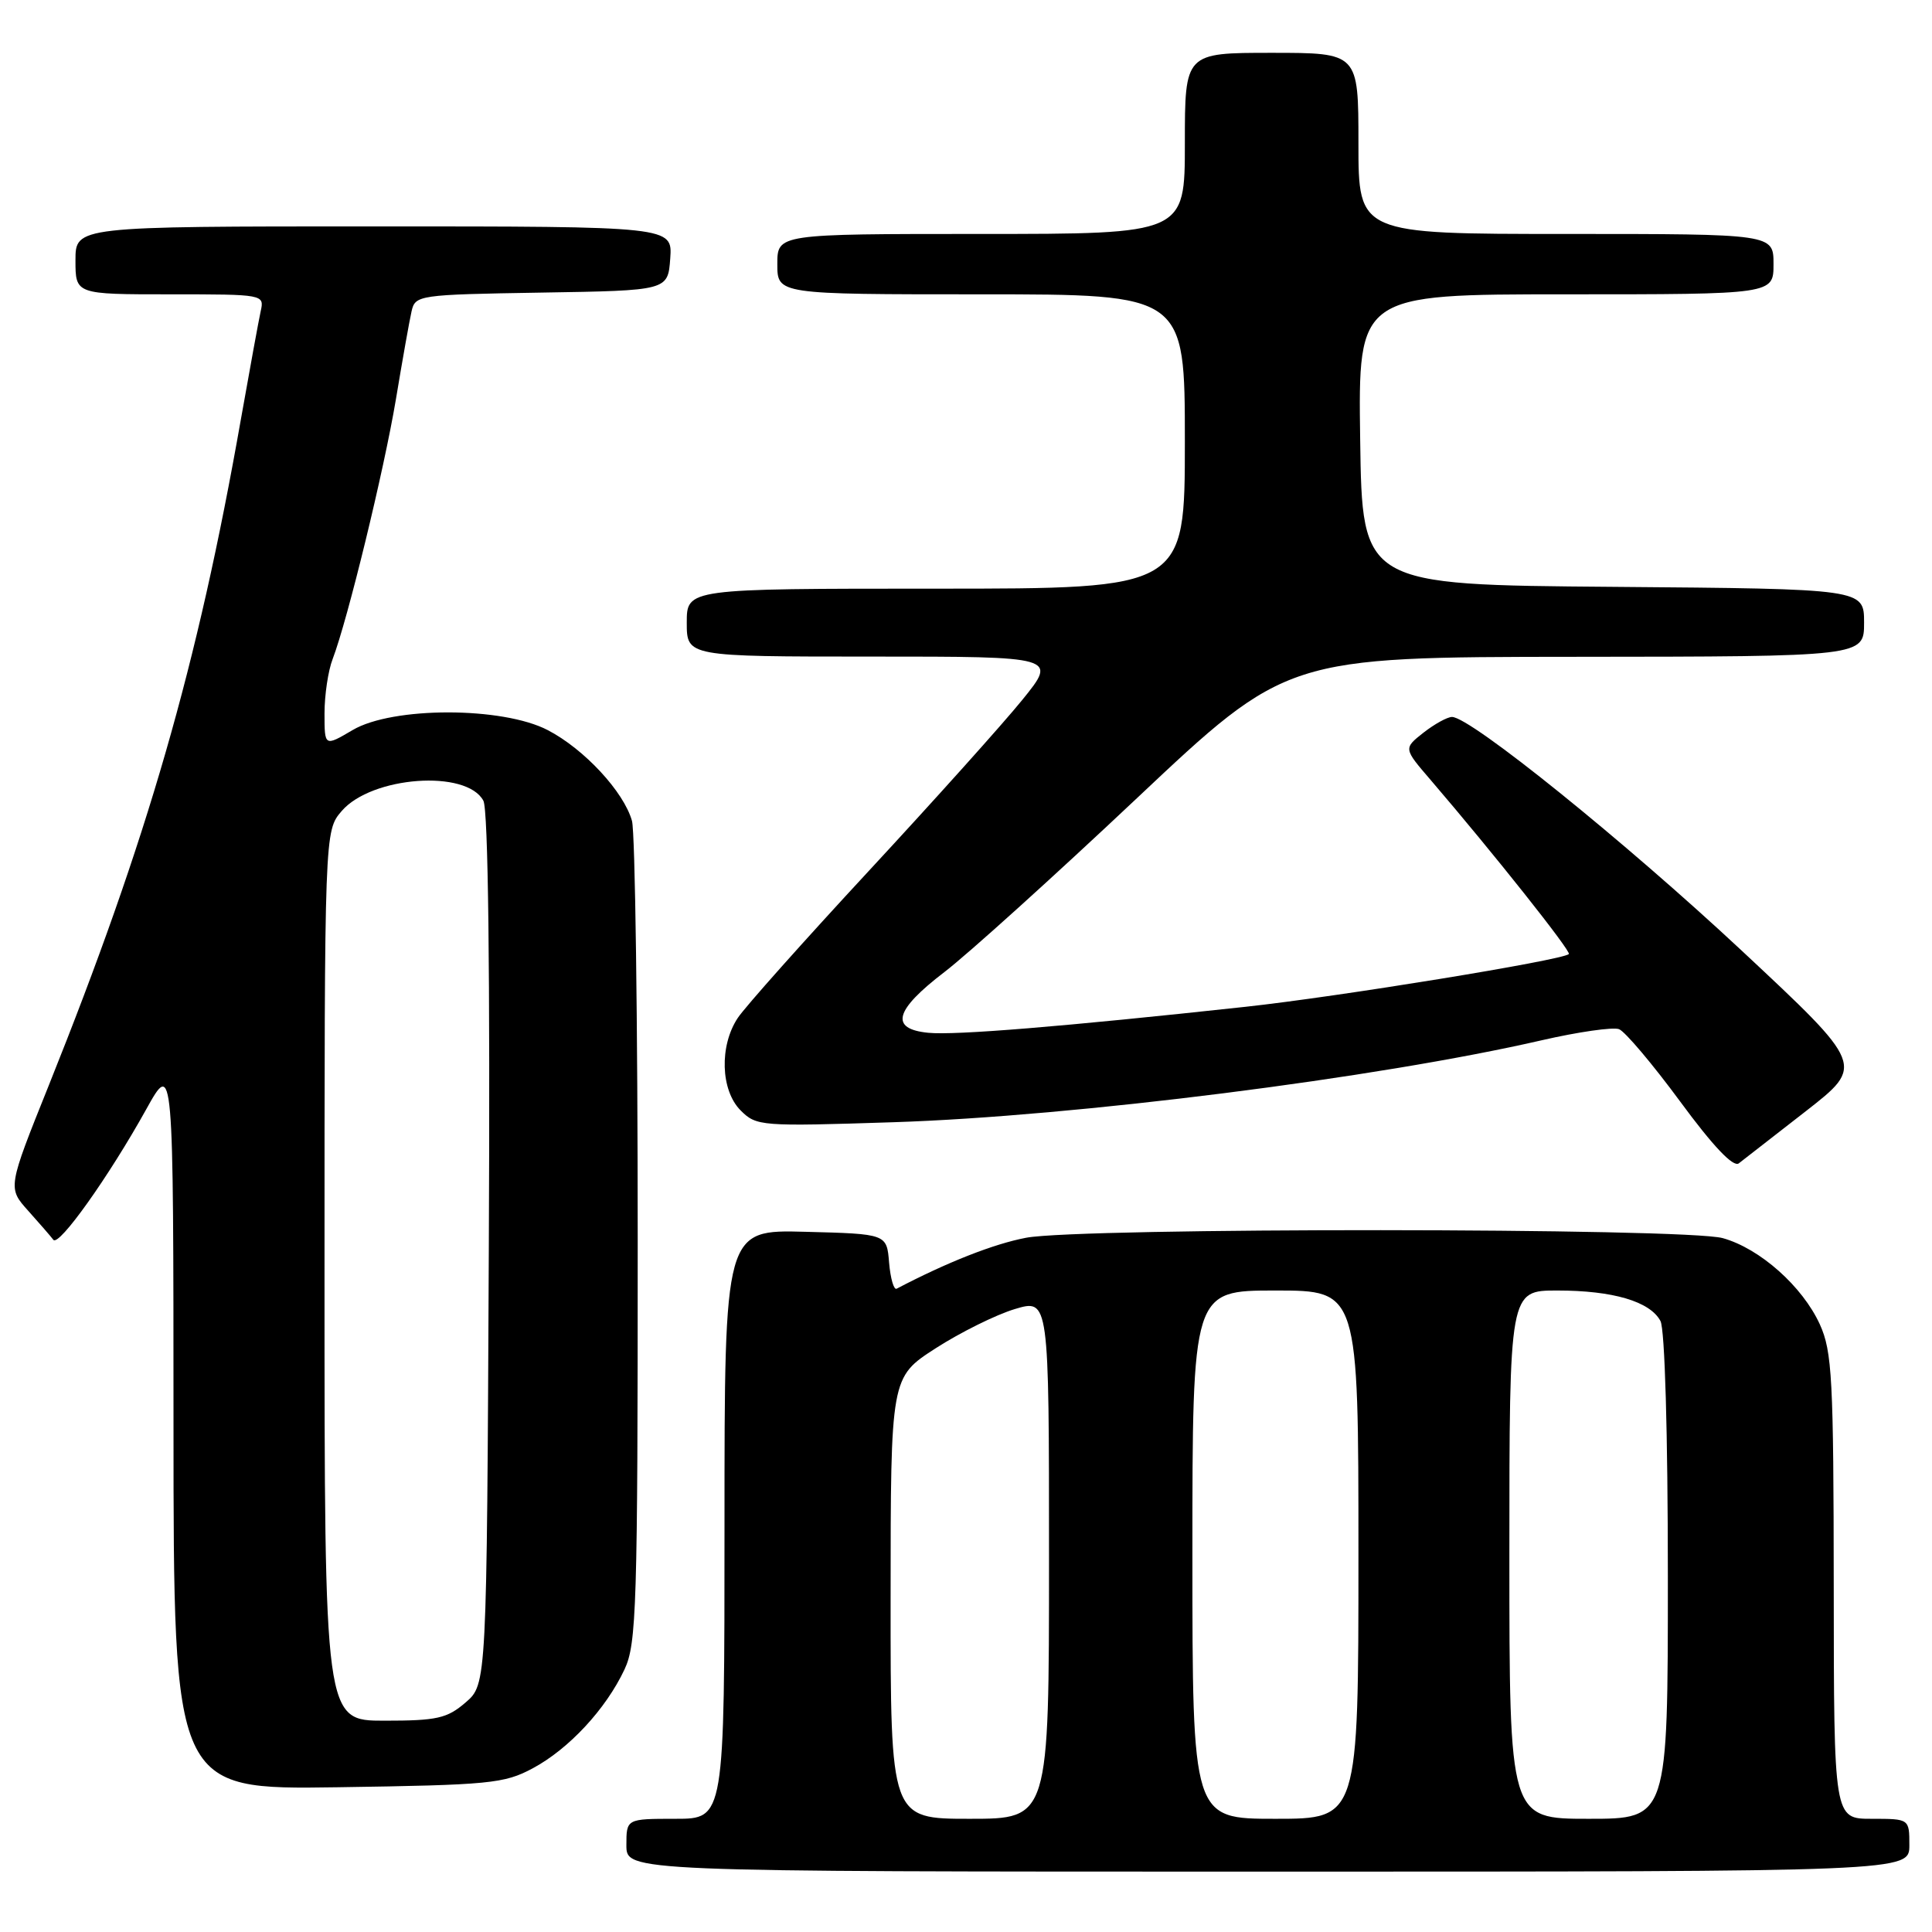 <?xml version="1.0" encoding="UTF-8" standalone="no"?>
<!DOCTYPE svg PUBLIC "-//W3C//DTD SVG 1.1//EN" "http://www.w3.org/Graphics/SVG/1.1/DTD/svg11.dtd" >
<svg xmlns="http://www.w3.org/2000/svg" xmlns:xlink="http://www.w3.org/1999/xlink" version="1.1" viewBox="0 0 256 256">
 <g >
 <path fill="currentColor"
d=" M 253.00 244.50 C 253.00 241.00 253.00 241.00 248.00 241.00 C 243.00 241.00 243.00 241.00 242.98 210.25 C 242.96 182.67 242.77 179.09 241.14 175.49 C 238.84 170.45 233.19 165.43 228.28 164.06 C 223.32 162.68 143.18 162.64 135.96 164.01 C 131.68 164.82 125.51 167.25 118.81 170.76 C 118.44 170.96 117.99 169.41 117.81 167.31 C 117.50 163.50 117.50 163.50 106.75 163.22 C 96.00 162.93 96.00 162.93 96.00 201.97 C 96.00 241.00 96.00 241.00 89.50 241.00 C 83.00 241.00 83.00 241.00 83.00 244.50 C 83.00 248.00 83.00 248.00 168.00 248.00 C 253.00 248.00 253.00 248.00 253.00 244.50 Z  M 70.59 234.31 C 75.37 231.75 80.28 226.47 82.75 221.21 C 84.35 217.82 84.50 212.87 84.50 164.50 C 84.50 135.35 84.16 110.27 83.74 108.77 C 82.66 104.92 77.42 99.26 72.59 96.75 C 66.59 93.62 52.01 93.61 46.72 96.74 C 43.00 98.93 43.00 98.93 43.00 94.53 C 43.00 92.11 43.48 88.86 44.08 87.32 C 46.07 82.10 50.87 62.39 52.46 52.91 C 53.32 47.73 54.25 42.50 54.53 41.27 C 55.02 39.10 55.38 39.04 71.76 38.77 C 88.50 38.50 88.50 38.50 88.81 34.25 C 89.11 30.00 89.11 30.00 49.56 30.00 C 10.00 30.00 10.00 30.00 10.00 34.50 C 10.00 39.00 10.00 39.00 22.52 39.00 C 34.98 39.00 35.04 39.01 34.54 41.25 C 34.27 42.49 33.10 48.90 31.93 55.50 C 26.17 88.24 19.53 111.25 6.46 143.83 C 1.01 157.40 1.01 157.40 3.75 160.45 C 5.25 162.13 6.75 163.85 7.07 164.28 C 7.79 165.23 14.42 155.91 19.37 147.00 C 22.98 140.50 22.98 140.50 22.99 188.82 C 23.00 237.14 23.00 237.14 44.75 236.82 C 64.88 236.52 66.81 236.34 70.59 234.31 Z  M 239.28 147.24 C 247.06 141.17 247.06 141.17 230.78 125.96 C 215.29 111.50 194.84 95.00 192.40 95.00 C 191.78 95.00 190.08 95.94 188.62 97.08 C 185.97 99.17 185.97 99.17 189.55 103.33 C 197.91 113.08 208.24 126.09 207.88 126.42 C 206.99 127.24 177.43 132.06 165.00 133.41 C 140.79 136.04 126.57 137.20 123.00 136.85 C 117.86 136.34 118.52 133.87 125.13 128.81 C 128.23 126.44 139.70 116.08 150.63 105.78 C 170.50 87.06 170.50 87.06 208.75 87.03 C 247.00 87.00 247.00 87.00 247.00 82.51 C 247.00 78.03 247.00 78.03 213.75 77.76 C 180.50 77.50 180.50 77.50 180.23 58.25 C 179.96 39.00 179.96 39.00 207.48 39.00 C 235.00 39.00 235.00 39.00 235.00 35.00 C 235.00 31.00 235.00 31.00 207.50 31.00 C 180.00 31.00 180.00 31.00 180.00 19.00 C 180.00 7.00 180.00 7.00 168.50 7.00 C 157.00 7.00 157.00 7.00 157.00 19.00 C 157.00 31.00 157.00 31.00 130.00 31.00 C 103.00 31.00 103.00 31.00 103.00 35.00 C 103.00 39.00 103.00 39.00 130.00 39.00 C 157.00 39.00 157.00 39.00 157.00 58.50 C 157.00 78.00 157.00 78.00 124.00 78.00 C 91.00 78.00 91.00 78.00 91.00 82.50 C 91.00 87.00 91.00 87.00 115.55 87.00 C 140.11 87.00 140.11 87.00 135.45 92.75 C 132.89 95.91 123.75 106.09 115.14 115.38 C 106.54 124.66 98.72 133.43 97.76 134.88 C 95.30 138.58 95.48 144.48 98.14 147.14 C 100.23 149.23 100.82 149.27 118.39 148.70 C 142.33 147.93 182.56 142.84 204.29 137.84 C 209.12 136.73 213.73 136.07 214.53 136.37 C 215.33 136.68 218.98 141.00 222.64 145.97 C 226.98 151.87 229.67 154.71 230.40 154.15 C 231.00 153.69 235.00 150.57 239.28 147.24 Z  M 118.01 211.75 C 118.02 182.50 118.02 182.50 123.97 178.66 C 127.25 176.55 131.97 174.21 134.46 173.46 C 139.00 172.10 139.00 172.10 139.00 206.55 C 139.00 241.00 139.00 241.00 128.50 241.00 C 118.00 241.00 118.00 241.00 118.01 211.75 Z  M 158.00 206.00 C 158.00 171.00 158.00 171.00 169.00 171.00 C 180.00 171.00 180.00 171.00 180.00 206.00 C 180.00 241.00 180.00 241.00 169.00 241.00 C 158.00 241.00 158.00 241.00 158.00 206.00 Z  M 200.00 206.00 C 200.00 171.00 200.00 171.00 206.35 171.00 C 213.73 171.00 218.64 172.45 220.02 175.04 C 220.60 176.12 221.00 189.93 221.00 208.93 C 221.00 241.00 221.00 241.00 210.50 241.00 C 200.00 241.00 200.00 241.00 200.00 206.00 Z  M 43.00 169.06 C 43.00 110.11 43.00 110.11 45.28 107.46 C 49.25 102.85 61.82 101.93 64.05 106.10 C 64.69 107.29 64.95 128.66 64.77 165.57 C 64.50 223.17 64.50 223.17 61.69 225.59 C 59.24 227.70 57.90 228.00 50.94 228.00 C 43.00 228.00 43.00 228.00 43.00 169.06 Z "/>
</g>
</svg>
